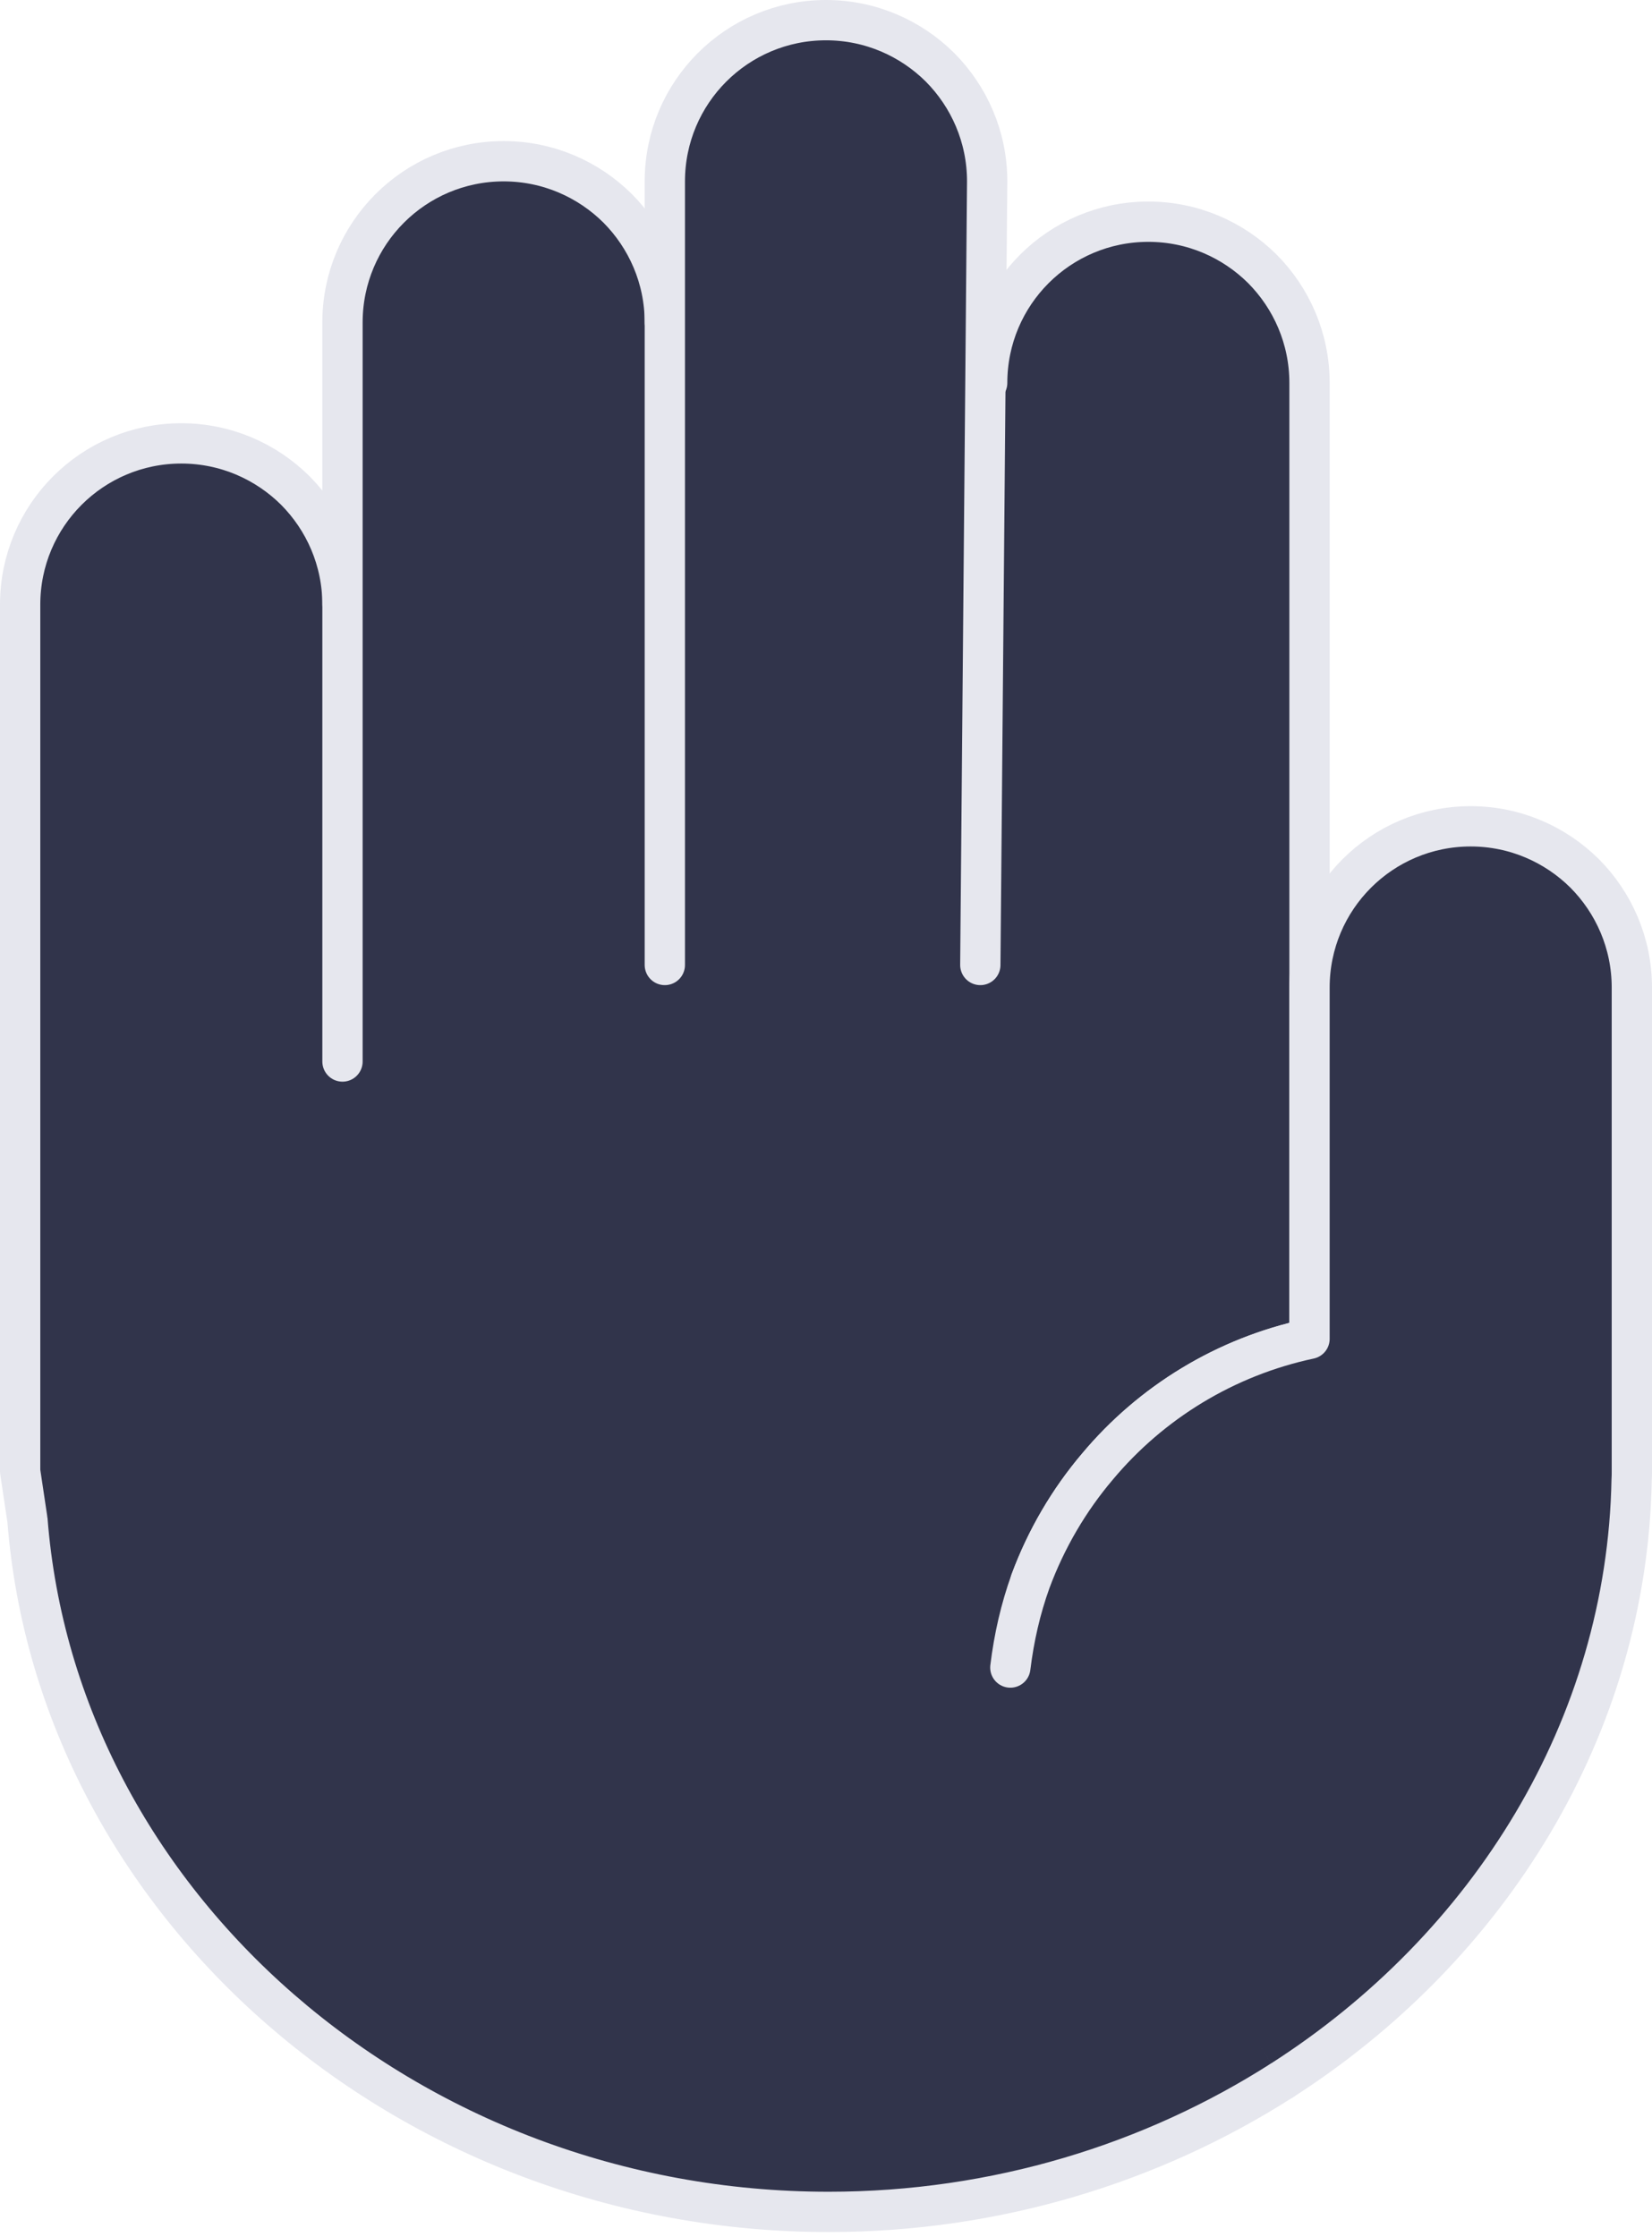 <svg width="82" height="111" viewBox="0 0 82 111" fill="none" xmlns="http://www.w3.org/2000/svg">
<path d="M53 18H22V91H53V18Z" fill="#31344B"/>
<path d="M17 30C17 27.79 16.1 25.79 14.66 24.34C13.21 22.9 11.21 22 9 22C4.58 22 1 25.58 1 30V73L1.35 75.34C1.35 75.34 1.36 75.37 1.36 75.38C2.83 94.47 20.2 109.75 41.13 109.75C49.45 109.75 57.21 107.33 63.64 103.22" fill="#31344B"/>
<path d="M17 30C17 27.79 16.1 25.79 14.66 24.34C13.21 22.9 11.21 22 9 22C4.58 22 1 25.58 1 30V73L1.35 75.34C1.35 75.34 1.36 75.37 1.36 75.38C2.83 94.47 20.2 109.75 41.13 109.75C49.45 109.75 57.21 107.33 63.64 103.22" stroke="#E6E7EE" stroke-width="2" stroke-linecap="round" stroke-linejoin="round"/>
<path d="M33 16C33 13.79 32.1 11.79 30.66 10.34C29.21 8.9 27.21 8 25 8C20.58 8 17 11.58 17 16V52.67" fill="#31344B"/>
<path d="M33 16C33 13.79 32.1 11.79 30.66 10.34C29.21 8.9 27.21 8 25 8C20.58 8 17 11.58 17 16V52.67" stroke="#E6E7EE" stroke-width="2" stroke-linecap="round" stroke-linejoin="round"/>
<path d="M49 19C49 14.58 52.58 11 57 11C59.21 11 61.21 11.9 62.66 13.34C64.1 14.79 65 16.79 65 19V66.43C60.82 67.32 57.14 69.59 54.49 72.75C53.06 74.43 51.93 76.36 51.15 78.46" fill="#31344B"/>
<path d="M49 19C49 14.58 52.58 11 57 11C59.21 11 61.21 11.9 62.66 13.34C64.1 14.79 65 16.79 65 19V66.43C60.82 67.32 57.14 69.59 54.49 72.75C53.06 74.43 51.93 76.36 51.15 78.46" stroke="#E6E7EE" stroke-width="2" stroke-linecap="round" stroke-linejoin="round"/>
<path d="M33 47.88V9C33 4.58 36.58 1 41 1C43.21 1 45.21 1.9 46.66 3.34C48.1 4.79 49 6.79 49 9L48.66 47.88" fill="#31344B"/>
<path d="M33 47.88V9C33 4.58 36.58 1 41 1C43.21 1 45.21 1.9 46.66 3.34C48.1 4.79 49 6.79 49 9L48.66 47.88" stroke="#E6E7EE" stroke-width="2" stroke-linecap="round" stroke-linejoin="round"/>
<path d="M63.64 103.22C73.91 96.64 80.76 85.72 80.99 73.41C81 73.28 81 73.14 81 73V49C81 46.79 80.1 44.79 78.66 43.34C77.21 41.9 75.21 41 73 41C68.58 41 65 44.58 65 49V66.43C60.82 67.32 57.14 69.59 54.49 72.75C53.06 74.43 51.93 76.36 51.15 78.46C50.66 79.82 50.33 81.26 50.15 82.74" fill="#31344B"/>
<path d="M63.64 103.22C73.91 96.64 80.76 85.72 80.99 73.41C81 73.28 81 73.14 81 73V49C81 46.79 80.1 44.79 78.66 43.34C77.21 41.9 75.21 41 73 41C68.58 41 65 44.58 65 49V66.43C60.82 67.32 57.14 69.59 54.49 72.75C53.06 74.43 51.93 76.36 51.15 78.46C50.66 79.82 50.33 81.26 50.15 82.74" stroke="#E6E7EE" stroke-width="2" stroke-linecap="round" stroke-linejoin="round"/>
</svg>
